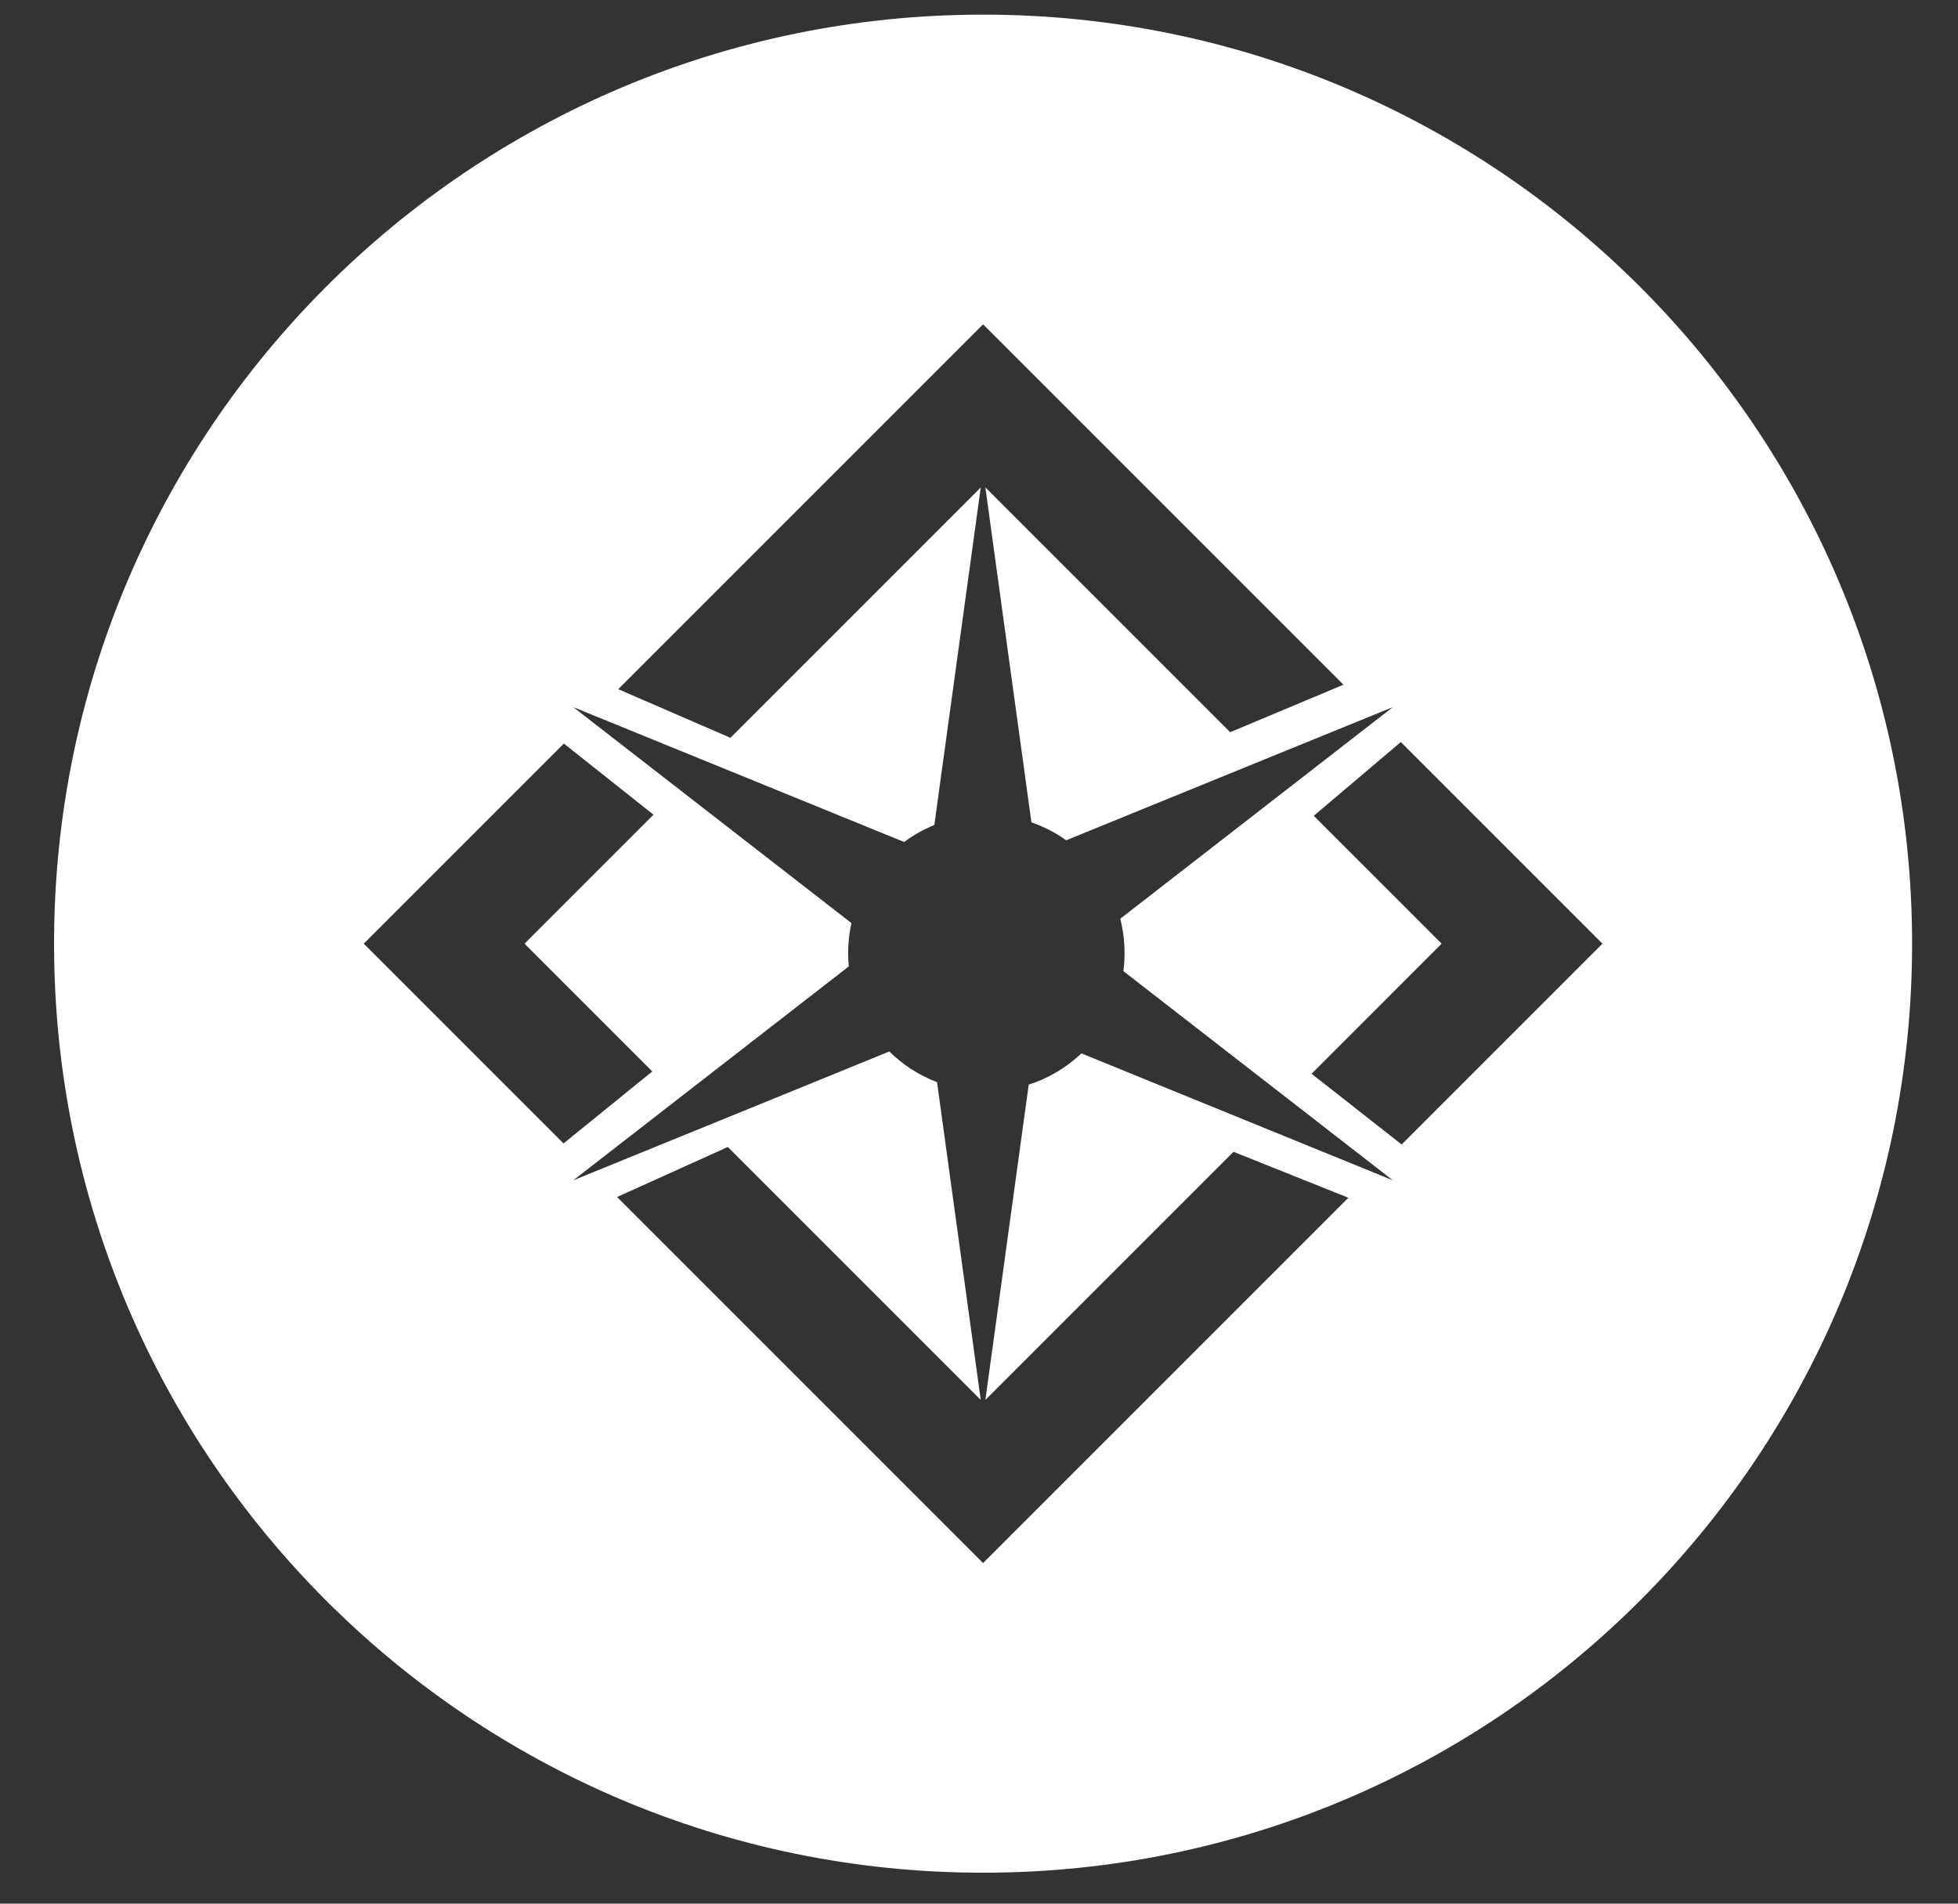 <svg width="36" height="35" viewBox="0 0 36 35" fill="none" xmlns="http://www.w3.org/2000/svg">
<rect x="0" y="0" width="36" height="35" fill="#333333" stroke="none"/>
<path fill-rule="evenodd" clip-rule="evenodd" d="M18.075 34.431C27.509 34.431 35.156 26.784 35.156 17.35C35.156 7.916 27.509 0.269 18.075 0.269C8.641 0.269 0.994 7.916 0.994 17.35C0.994 26.784 8.641 34.431 18.075 34.431ZM13.43 13.565L18.032 8.963L17.57 12.323L17.249 14.655L17.179 15.168C16.98 15.249 16.794 15.354 16.624 15.48L16.153 15.289L13.973 14.4L10.54 13.001L13.468 15.274L15.328 16.718L15.654 16.971C15.615 17.149 15.594 17.334 15.594 17.523C15.594 17.605 15.598 17.687 15.606 17.768L15.328 17.984L13.468 19.428L10.54 21.701L13.973 20.302L16.153 19.413L16.351 19.332C16.599 19.577 16.898 19.771 17.229 19.897L17.249 20.046L17.57 22.379L18.032 25.738L13.382 21.088L11.345 22.008L18.075 28.738L24.791 22.022L22.679 21.177L18.117 25.739L18.579 22.379L18.9 20.046L18.914 19.942C19.28 19.825 19.61 19.626 19.883 19.367L19.996 19.413L22.176 20.302L25.609 21.701L22.681 19.428L20.821 17.984L20.655 17.855C20.669 17.746 20.676 17.635 20.676 17.523C20.676 17.305 20.649 17.094 20.597 16.892L20.821 16.718L22.681 15.274L25.609 13.001L22.176 14.4L19.996 15.289L19.603 15.449C19.409 15.31 19.194 15.199 18.964 15.12L18.9 14.655L18.579 12.323L18.117 8.961L22.618 13.462L24.701 12.589L18.075 5.963L11.367 12.671L13.43 13.565ZM12.015 14.979L10.367 13.671L6.688 17.35L10.361 21.023L11.993 19.699L9.644 17.35L12.015 14.979ZM24.115 19.742L25.771 21.042L29.463 17.35L25.756 13.643L24.155 14.999L26.506 17.35L24.115 19.742Z" fill="white"/>
</svg>
